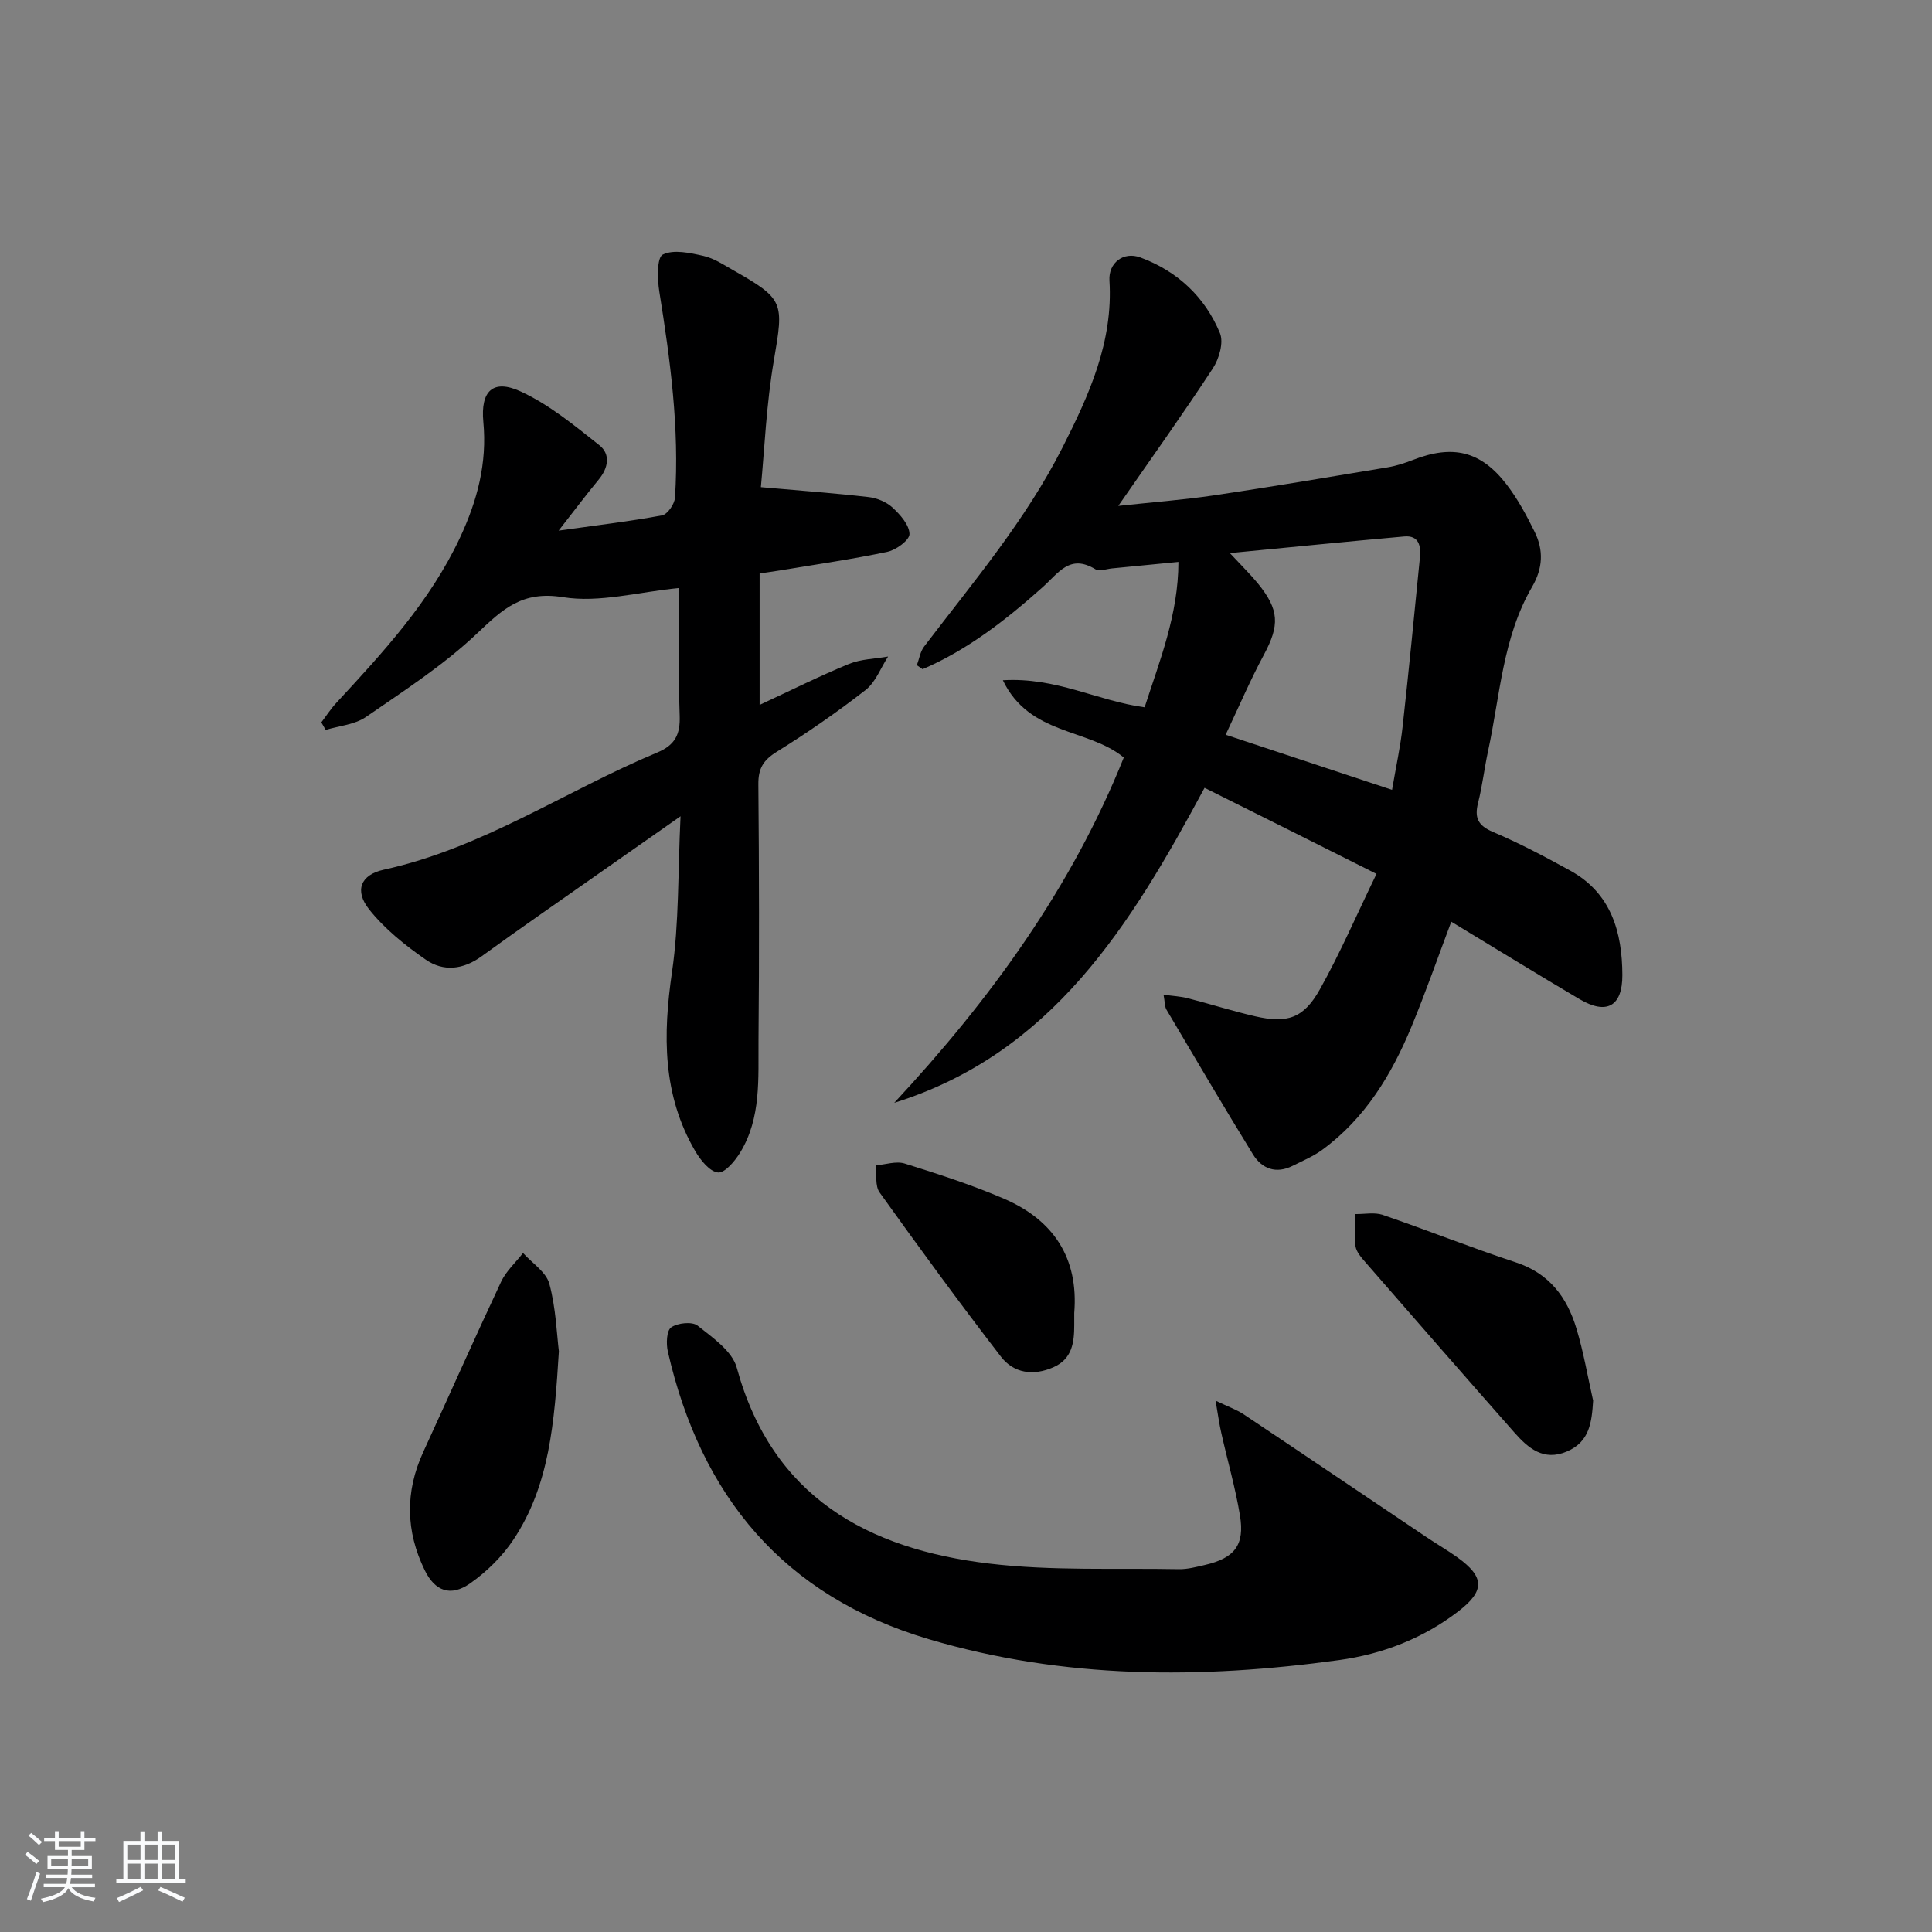 <svg enable-background="new 0 0 400 400" viewBox="0 0 400 400" xmlns="http://www.w3.org/2000/svg"><rect x="0" y="0" width="400" height="400" fill="#808080" stroke="none"/><path d="m5.17 384 .55-.58c.85.61 1.65 1.24 2.4 1.87l-.59.64c-.83-.73-1.62-1.38-2.36-1.93m1.22 9.53-.82-.34c.71-1.76 1.37-3.64 1.98-5.63.24.13.5.25.76.36-.6 1.67-1.24 3.54-1.92 5.61m-.5-13.5.57-.54c.56.44 1.31 1.06 2.26 1.87l-.65.64c-.67-.66-1.4-1.32-2.18-1.97m3.25.46h2.24v-1.36h.77v1.36h4.57v-1.36h.76v1.36h2.28v.69h-2.28v1.84h-2.64v1.26h4.18v2.64h-4.21c0 .45-.02.86-.05 1.21h4.32v.69h-4.38c-.04.34-.1.75-.19 1.22h5.15v.69h-4.82c.87 1.19 2.51 1.92 4.93 2.19-.17.31-.3.57-.37.76-2.77-.49-4.52-1.41-5.26-2.76-.56 1.26-2.3 2.23-5.24 2.9-.12-.24-.26-.48-.43-.72 2.73-.55 4.38-1.34 4.96-2.38h-4.38v-.69h4.65c.1-.38.17-.79.21-1.22h-4.32v-.69h4.4c.03-.34.05-.75.05-1.21h-4.2v-2.64h4.23v-1.26h-2.69v-1.84h-2.24zm1.46 4.46v1.29h3.45c.01-.4.02-.57.01-.53v-.32-.45h-3.46zm1.55-2.59h4.57v-1.19h-4.57zm6.11 2.59h-3.42v.77c-.01.19-.01.37-.02.53h3.44z" fill="#fafbfc"/><path d="m32.63 379.16h.82v1.98h3.54v7.89h1.46v.78h-14.37v-.78h1.46v-7.89h3.54v-1.98h.82v1.98h2.73zm-3.49 11.48.5.73c-1.61.82-3.28 1.63-5 2.42-.13-.27-.28-.55-.44-.82 1.75-.73 3.4-1.5 4.94-2.33m-2.78-5.55h2.73v-3.18h-2.73zm0 3.95h2.73v-3.2h-2.73zm3.54-3.95h2.73v-3.18h-2.73zm0 3.95h2.73v-3.2h-2.73zm7.89 4.68c-1.84-.92-3.51-1.7-5.02-2.32l.45-.73c1.89.8 3.57 1.55 5.04 2.23zm-1.62-11.81h-2.73v3.18h2.73zm-2.73 7.13h2.73v-3.2h-2.73z" fill="#fafbfc"/><g fill="#000001"><path d="m249.39 163.11c-15.31 28.47-31.55 54.97-64.25 65.22 19.84-21.33 36.71-44.48 47.53-71.49-7.4-6.1-19.53-4.54-25.04-16 11.14-.66 19.51 4.27 29.35 5.6 3.08-9.56 6.98-19.14 7-30.1-4.94.48-9.34.92-13.74 1.34-1.15.11-2.61.68-3.41.2-5.35-3.27-7.65.74-11.03 3.75-7.5 6.69-15.46 12.92-24.79 16.92-.39-.28-.78-.55-1.18-.83.49-1.3.69-2.81 1.5-3.86 10.16-13.35 21.04-26.16 28.69-41.29 5.52-10.91 10.46-21.81 9.68-34.47-.23-3.68 2.9-6.09 6.39-4.8 7.66 2.83 13.39 8.17 16.49 15.68.8 1.94-.18 5.32-1.48 7.3-6.17 9.42-12.73 18.59-19.57 28.46 6.93-.75 13.43-1.24 19.86-2.19 11.98-1.78 23.93-3.8 35.88-5.79 1.79-.3 3.56-.87 5.25-1.53 8.24-3.22 14.05-1.88 19.4 5.07 2.31 3 4.14 6.42 5.82 9.83 1.86 3.78 1.72 7.5-.54 11.38-6.09 10.46-6.63 22.5-9.11 33.98-.77 3.56-1.18 7.2-2.07 10.73-.78 3.1-.03 4.7 3.09 6.03 5.49 2.33 10.79 5.14 16.02 8.02 8.48 4.68 10.73 12.77 10.76 21.6.02 6.53-3.29 8.28-8.85 5-8.87-5.23-17.62-10.63-26.57-16.04-2.76 7.33-5.29 14.61-8.24 21.73-4.12 9.94-9.6 19.01-18.49 25.51-1.85 1.35-4.04 2.26-6.1 3.3-3.44 1.73-6.37.63-8.22-2.36-6.1-9.91-11.99-19.95-17.91-29.96-.38-.64-.32-1.54-.61-3.11 2 .28 3.55.35 5.02.73 4.66 1.2 9.25 2.66 13.93 3.74 6.65 1.53 10.05.45 13.43-5.6 4.18-7.46 7.58-15.37 11.71-23.88-12.29-6.19-23.66-11.86-35.6-17.82zm5.24-48.6c2.71 2.91 4.36 4.51 5.8 6.28 4.47 5.49 4.52 8.67 1.23 14.8-2.8 5.21-5.13 10.67-7.9 16.53 11.77 3.9 22.97 7.61 34.45 11.41.84-4.91 1.73-8.95 2.18-13.04 1.3-11.68 2.43-23.37 3.59-35.07.23-2.36-.18-4.62-3.25-4.35-11.62 1.03-23.23 2.2-36.1 3.44z"/><path d="m157.53 100.86c8.13.72 15.27 1.24 22.37 2.06 1.73.2 3.68 1.04 4.94 2.21 1.58 1.47 3.43 3.57 3.46 5.43.02 1.25-2.75 3.3-4.55 3.68-7.29 1.55-14.68 2.59-22.03 3.82-1.44.24-2.89.44-4.45.67v27.21c6.51-3.02 12.41-5.98 18.5-8.48 2.49-1.02 5.39-1.05 8.1-1.53-1.52 2.34-2.57 5.29-4.65 6.92-5.89 4.59-12.07 8.86-18.42 12.81-2.78 1.73-3.82 3.46-3.79 6.72.16 17.66.19 35.33.03 52.99-.07 7.9.59 16.05-3.78 23.22-1.08 1.78-3.19 4.3-4.6 4.16-1.72-.17-3.61-2.54-4.7-4.39-6.84-11.68-6.72-24.14-4.82-37.17 1.47-10.11 1.19-20.48 1.76-32.19-6.19 4.33-11.25 7.87-16.3 11.42-8.3 5.84-16.66 11.6-24.87 17.56-3.84 2.8-7.93 3.24-11.59.7-4.27-2.96-8.49-6.35-11.7-10.38-3.1-3.89-1.8-7.18 2.99-8.23 20.48-4.47 37.71-16.37 56.67-24.28 3.66-1.53 4.76-3.73 4.62-7.61-.31-8.79-.1-17.6-.1-26.44-8.39.8-16.52 3.12-24.06 1.9-8.46-1.37-12.47 2.47-17.77 7.49-6.93 6.57-15.11 11.86-23.02 17.31-2.3 1.59-5.53 1.83-8.34 2.68-.3-.52-.6-1.04-.9-1.56 1.02-1.34 1.94-2.78 3.08-4.01 9.72-10.51 19.41-20.98 25.61-34.2 3.61-7.71 5.66-15.47 4.85-24-.6-6.4 1.99-8.94 7.73-6.3 5.9 2.71 11.13 7.04 16.29 11.13 2.36 1.87 1.86 4.71-.15 7.13-2.5 3.01-4.84 6.15-8.28 10.55 8.17-1.15 14.84-1.93 21.42-3.16 1.12-.21 2.59-2.35 2.67-3.68.93-14.36-.98-28.53-3.25-42.67-.41-2.58-.52-7.02.72-7.64 2.23-1.12 5.67-.35 8.45.28 2.2.5 4.23 1.88 6.25 3.02 10.44 5.93 10.35 6.6 8.32 18.5-1.58 9.13-1.95 18.44-2.71 26.35z"/><path d="m251.67 289.99c2.7 1.3 4.37 1.87 5.8 2.82 12.7 8.48 25.35 17.03 38.02 25.54 2.07 1.39 4.24 2.64 6.27 4.1 5.6 4.03 5.73 6.9.15 11.18-7.27 5.58-15.65 8.83-24.65 10.07-28.58 3.94-56.99 3.97-84.97-4.33-30.06-8.92-47.18-29.6-54.02-59.54-.37-1.61-.27-4.34.69-5.01 1.33-.93 4.35-1.25 5.47-.36 3.11 2.47 7.18 5.28 8.11 8.71 7.32 26.79 27.08 37.54 52.25 40.55 12.96 1.55 26.18.91 39.28 1.16 1.79.03 3.62-.46 5.39-.87 6.14-1.42 8.28-4.12 7.26-10.25-.94-5.71-2.57-11.31-3.84-16.98-.43-1.84-.68-3.72-1.21-6.79z"/><path d="m115.71 279.78c-.92 14.8-1.94 27.77-9.41 38.99-2.32 3.49-5.55 6.66-8.99 9.07-4 2.79-7.25 1.62-9.38-2.75-3.93-8.05-4.09-16.22-.31-24.45 5.4-11.75 10.63-23.57 16.13-35.27 1.04-2.21 3.01-3.98 4.54-5.95 1.89 2.11 4.8 3.95 5.45 6.39 1.37 5.07 1.53 10.45 1.97 13.97z"/><path d="m329.84 289.99c-.29 4.5-.72 8.53-5.46 10.54-4.8 2.03-7.97-.69-10.81-3.9-10.34-11.72-20.61-23.5-30.87-35.29-.86-.99-1.89-2.15-2.06-3.34-.32-2.17-.05-4.42-.02-6.64 1.9.03 3.95-.41 5.66.17 9.23 3.16 18.31 6.79 27.58 9.84 6.91 2.27 10.58 7.23 12.52 13.68 1.48 4.88 2.33 9.95 3.46 14.94z"/><path d="m222.41 271.85v2.49c0 3.62-.43 7.02-4.32 8.74-4.16 1.83-8.21 1.25-10.87-2.21-8.6-11.16-16.91-22.54-25.11-33.99-.97-1.36-.57-3.71-.8-5.6 2.01-.16 4.21-.94 6-.38 6.95 2.18 13.93 4.42 20.6 7.3 10.18 4.4 15.43 12.23 14.5 23.65z"/></g></svg>